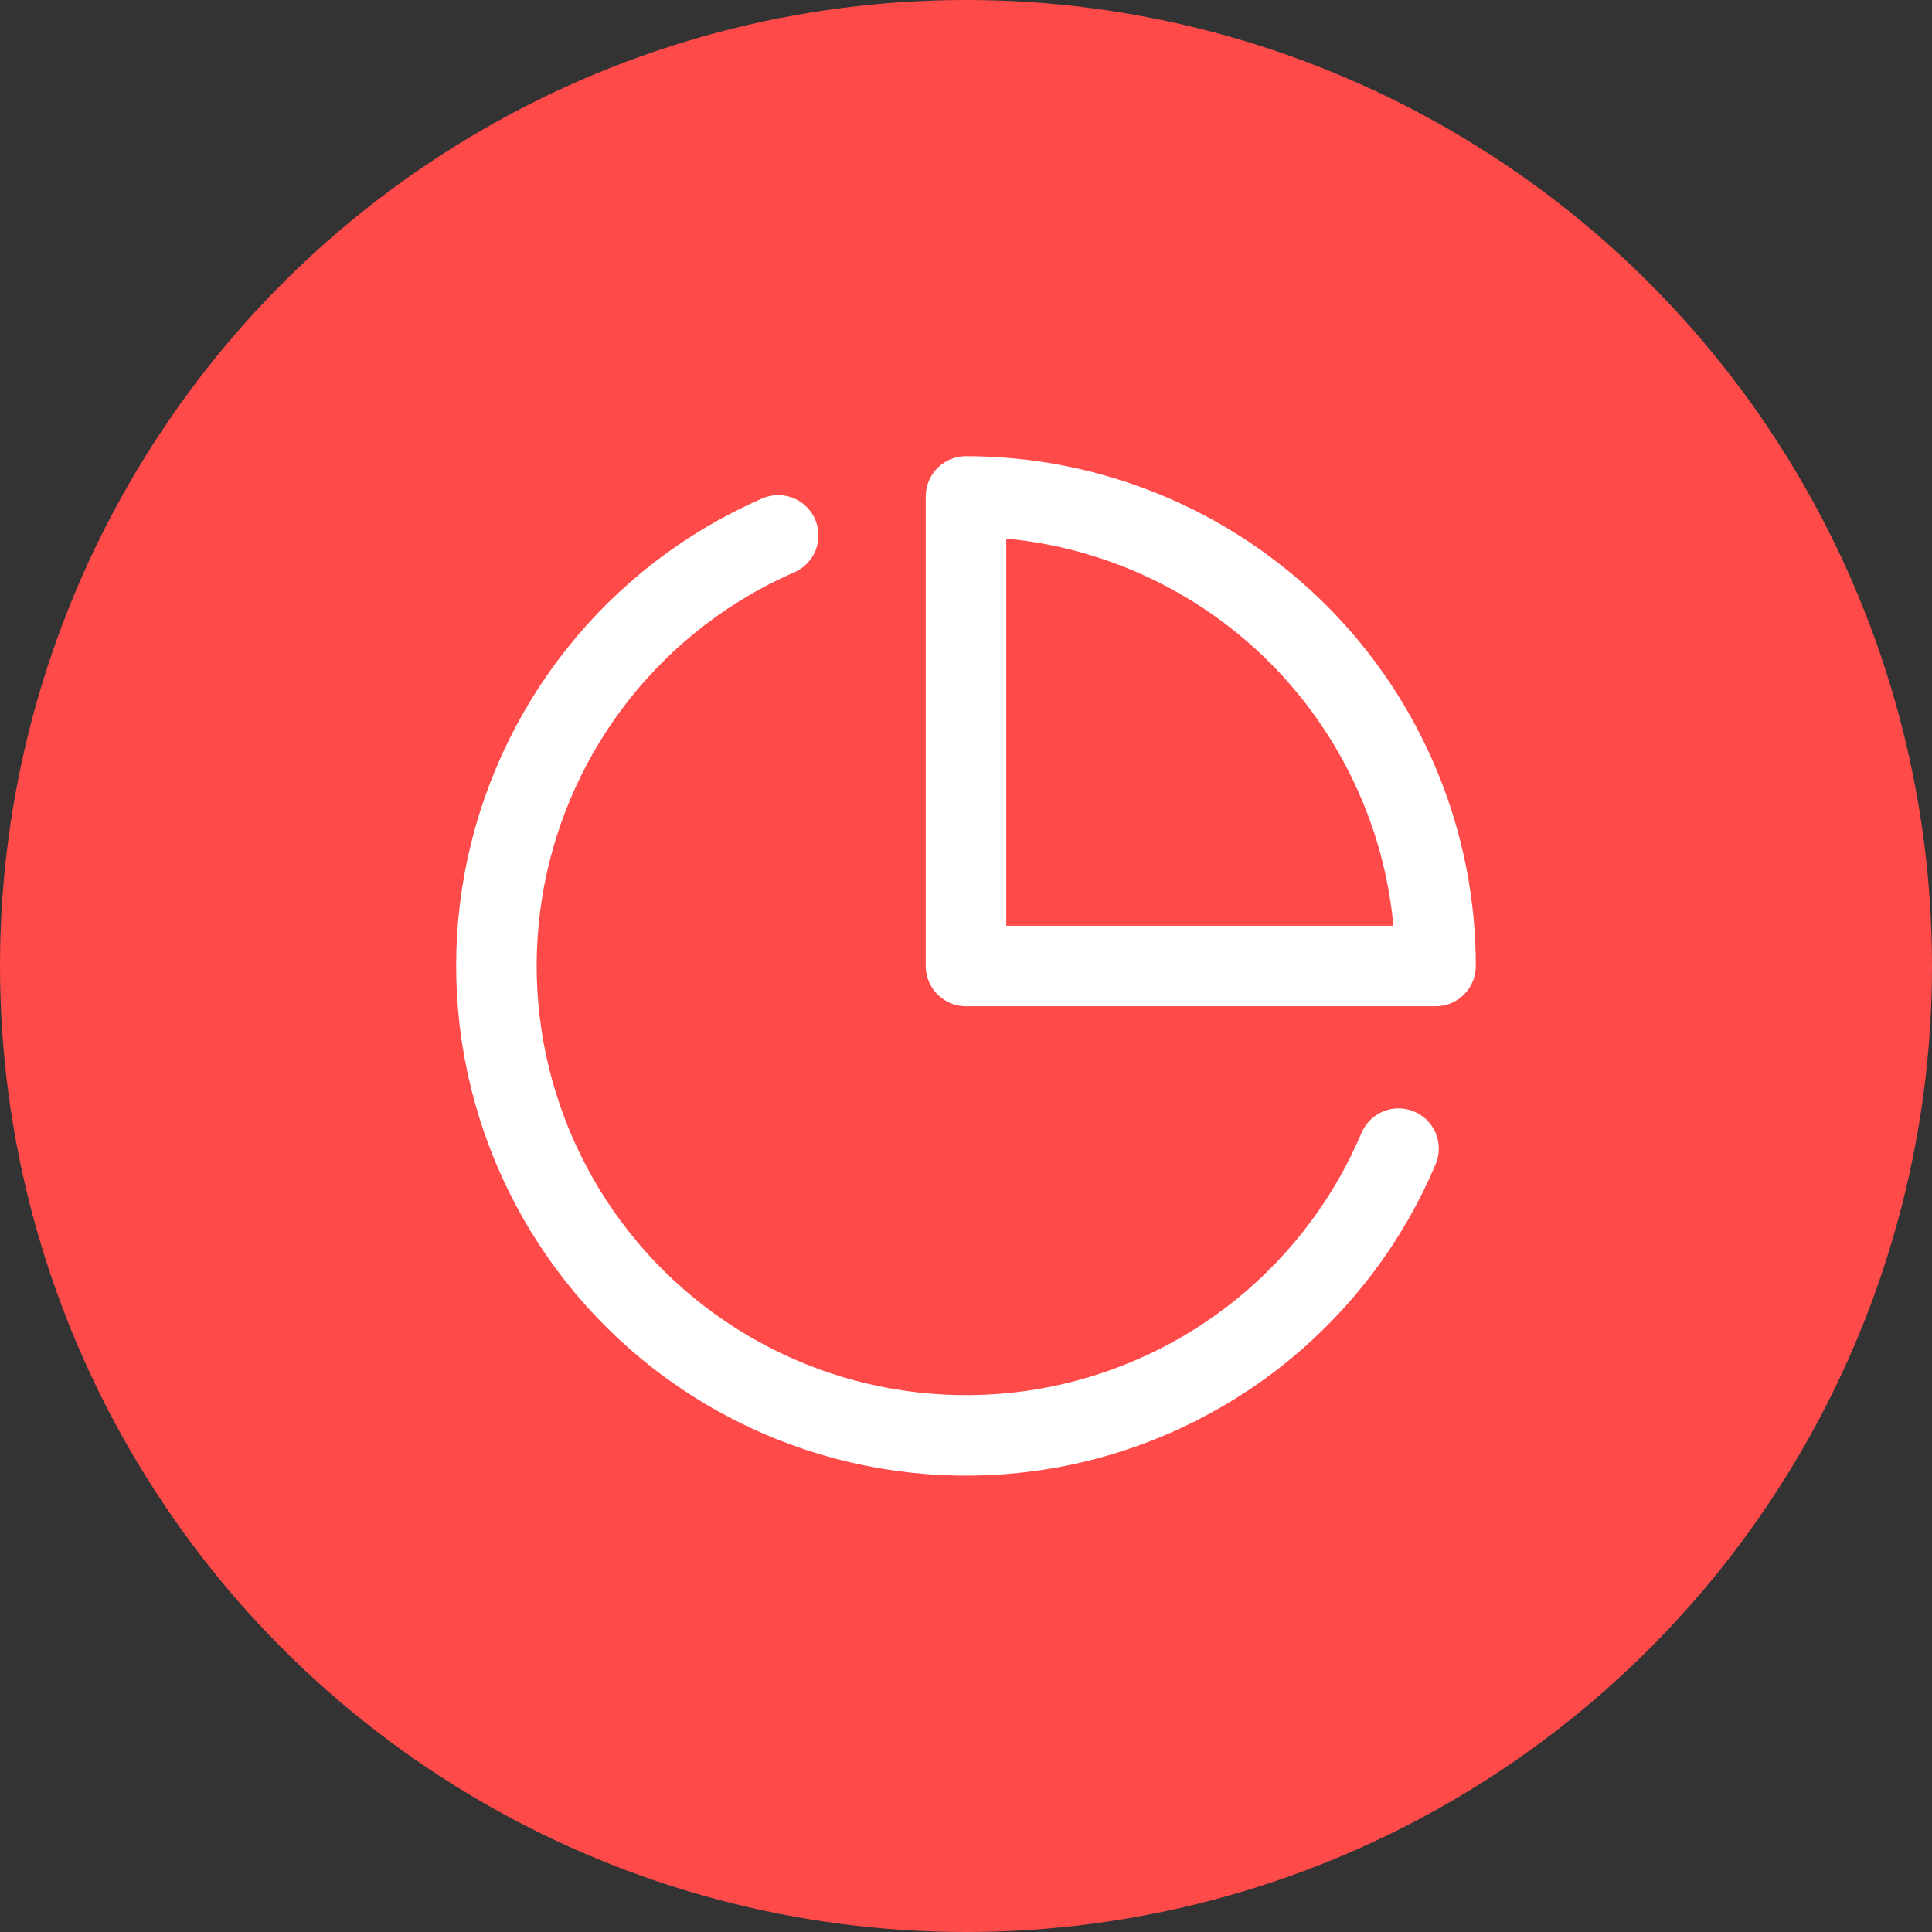 <svg viewBox="0 0 24 24" fill="none" xmlns="http://www.w3.org/2000/svg">
<rect x="0" y="0" width="24" height="24" fill="#333333" stroke="none"/>
<circle cx="12" cy="12" r="12" fill="#FF4A4A"/>
<path d="M17.373 14.269C17.002 15.147 16.421 15.92 15.682 16.522C14.943 17.123 14.068 17.534 13.133 17.72C12.198 17.905 11.233 17.858 10.32 17.584C9.408 17.309 8.576 16.816 7.899 16.146C7.221 15.476 6.718 14.65 6.433 13.741C6.148 12.831 6.091 11.866 6.265 10.929C6.44 9.993 6.841 9.113 7.434 8.367C8.027 7.621 8.793 7.032 9.667 6.651" stroke="white" stroke-linecap="round" stroke-linejoin="round"/>
<path d="M17.833 12C17.833 11.234 17.683 10.475 17.389 9.768C17.096 9.06 16.666 8.417 16.125 7.875C15.583 7.334 14.94 6.904 14.232 6.611C13.525 6.318 12.766 6.167 12 6.167V12H17.833Z" stroke="white" stroke-linecap="round" stroke-linejoin="round"/>
</svg>
